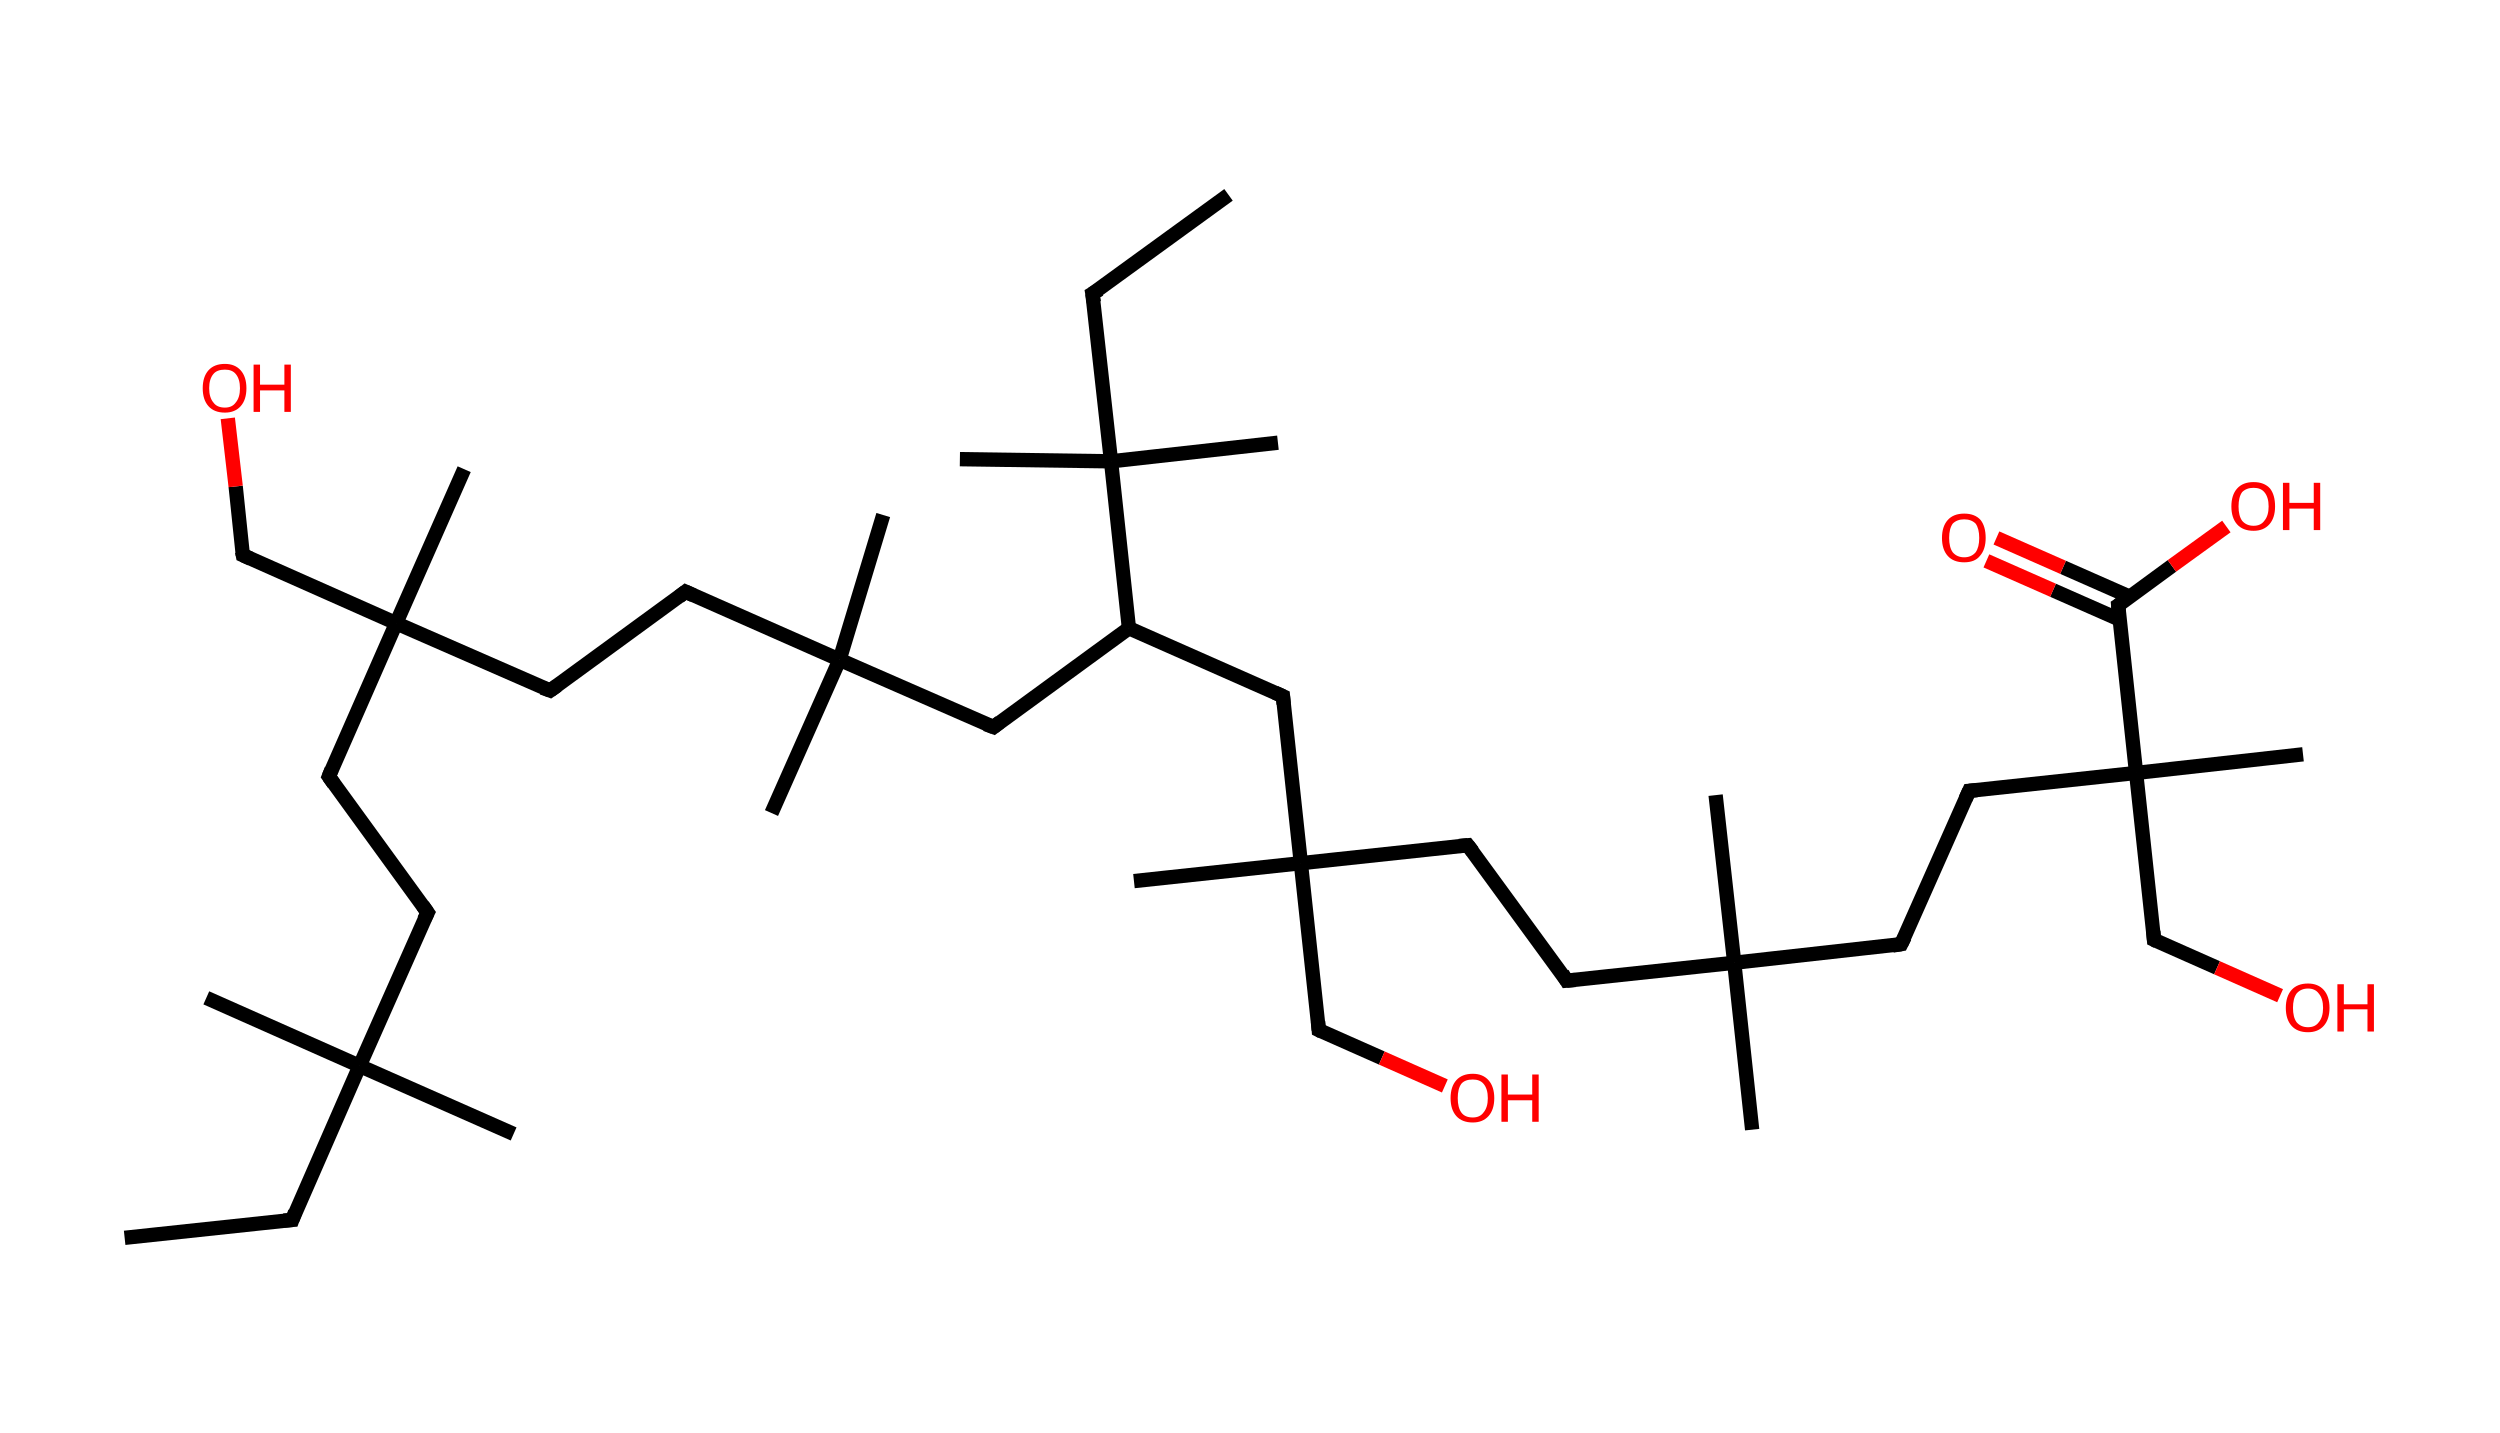 <?xml version='1.0' encoding='ASCII' standalone='yes'?>
<svg xmlns="http://www.w3.org/2000/svg" xmlns:rdkit="http://www.rdkit.org/xml" xmlns:xlink="http://www.w3.org/1999/xlink" version="1.1" baseProfile="full" xml:space="preserve" width="349px" height="200px" viewBox="0 0 349 200">
<!-- END OF HEADER -->
<rect style="opacity:1.0;fill:#FFFFFF;stroke:none" width="349.0" height="200.0" x="0.0" y="0.0"> </rect>
<path class="bond-0 atom-0 atom-1" d="M 17.4,172.8 L 40.8,170.3" style="fill:none;fill-rule:evenodd;stroke:#000000;stroke-width:2.0px;stroke-linecap:butt;stroke-linejoin:miter;stroke-opacity:1"/>
<path class="bond-1 atom-1 atom-2" d="M 40.8,170.3 L 50.2,148.8" style="fill:none;fill-rule:evenodd;stroke:#000000;stroke-width:2.0px;stroke-linecap:butt;stroke-linejoin:miter;stroke-opacity:1"/>
<path class="bond-2 atom-2 atom-3" d="M 50.2,148.8 L 28.8,139.3" style="fill:none;fill-rule:evenodd;stroke:#000000;stroke-width:2.0px;stroke-linecap:butt;stroke-linejoin:miter;stroke-opacity:1"/>
<path class="bond-3 atom-2 atom-4" d="M 50.2,148.8 L 71.7,158.3" style="fill:none;fill-rule:evenodd;stroke:#000000;stroke-width:2.0px;stroke-linecap:butt;stroke-linejoin:miter;stroke-opacity:1"/>
<path class="bond-4 atom-2 atom-5" d="M 50.2,148.8 L 59.7,127.4" style="fill:none;fill-rule:evenodd;stroke:#000000;stroke-width:2.0px;stroke-linecap:butt;stroke-linejoin:miter;stroke-opacity:1"/>
<path class="bond-5 atom-5 atom-6" d="M 59.7,127.4 L 45.9,108.4" style="fill:none;fill-rule:evenodd;stroke:#000000;stroke-width:2.0px;stroke-linecap:butt;stroke-linejoin:miter;stroke-opacity:1"/>
<path class="bond-6 atom-6 atom-7" d="M 45.9,108.4 L 55.3,87.0" style="fill:none;fill-rule:evenodd;stroke:#000000;stroke-width:2.0px;stroke-linecap:butt;stroke-linejoin:miter;stroke-opacity:1"/>
<path class="bond-7 atom-7 atom-8" d="M 55.3,87.0 L 64.8,65.5" style="fill:none;fill-rule:evenodd;stroke:#000000;stroke-width:2.0px;stroke-linecap:butt;stroke-linejoin:miter;stroke-opacity:1"/>
<path class="bond-8 atom-7 atom-9" d="M 55.3,87.0 L 33.9,77.5" style="fill:none;fill-rule:evenodd;stroke:#000000;stroke-width:2.0px;stroke-linecap:butt;stroke-linejoin:miter;stroke-opacity:1"/>
<path class="bond-9 atom-9 atom-10" d="M 33.9,77.5 L 32.9,67.9" style="fill:none;fill-rule:evenodd;stroke:#000000;stroke-width:2.0px;stroke-linecap:butt;stroke-linejoin:miter;stroke-opacity:1"/>
<path class="bond-9 atom-9 atom-10" d="M 32.9,67.9 L 31.8,58.4" style="fill:none;fill-rule:evenodd;stroke:#FF0000;stroke-width:2.0px;stroke-linecap:butt;stroke-linejoin:miter;stroke-opacity:1"/>
<path class="bond-10 atom-7 atom-11" d="M 55.3,87.0 L 76.8,96.4" style="fill:none;fill-rule:evenodd;stroke:#000000;stroke-width:2.0px;stroke-linecap:butt;stroke-linejoin:miter;stroke-opacity:1"/>
<path class="bond-11 atom-11 atom-12" d="M 76.8,96.4 L 95.7,82.6" style="fill:none;fill-rule:evenodd;stroke:#000000;stroke-width:2.0px;stroke-linecap:butt;stroke-linejoin:miter;stroke-opacity:1"/>
<path class="bond-12 atom-12 atom-13" d="M 95.7,82.6 L 117.2,92.1" style="fill:none;fill-rule:evenodd;stroke:#000000;stroke-width:2.0px;stroke-linecap:butt;stroke-linejoin:miter;stroke-opacity:1"/>
<path class="bond-13 atom-13 atom-14" d="M 117.2,92.1 L 107.7,113.5" style="fill:none;fill-rule:evenodd;stroke:#000000;stroke-width:2.0px;stroke-linecap:butt;stroke-linejoin:miter;stroke-opacity:1"/>
<path class="bond-14 atom-13 atom-15" d="M 117.2,92.1 L 123.3,71.9" style="fill:none;fill-rule:evenodd;stroke:#000000;stroke-width:2.0px;stroke-linecap:butt;stroke-linejoin:miter;stroke-opacity:1"/>
<path class="bond-15 atom-13 atom-16" d="M 117.2,92.1 L 138.7,101.5" style="fill:none;fill-rule:evenodd;stroke:#000000;stroke-width:2.0px;stroke-linecap:butt;stroke-linejoin:miter;stroke-opacity:1"/>
<path class="bond-16 atom-16 atom-17" d="M 138.7,101.5 L 157.6,87.7" style="fill:none;fill-rule:evenodd;stroke:#000000;stroke-width:2.0px;stroke-linecap:butt;stroke-linejoin:miter;stroke-opacity:1"/>
<path class="bond-17 atom-17 atom-18" d="M 157.6,87.7 L 179.1,97.2" style="fill:none;fill-rule:evenodd;stroke:#000000;stroke-width:2.0px;stroke-linecap:butt;stroke-linejoin:miter;stroke-opacity:1"/>
<path class="bond-18 atom-18 atom-19" d="M 179.1,97.2 L 181.6,120.5" style="fill:none;fill-rule:evenodd;stroke:#000000;stroke-width:2.0px;stroke-linecap:butt;stroke-linejoin:miter;stroke-opacity:1"/>
<path class="bond-19 atom-19 atom-20" d="M 181.6,120.5 L 158.3,123.0" style="fill:none;fill-rule:evenodd;stroke:#000000;stroke-width:2.0px;stroke-linecap:butt;stroke-linejoin:miter;stroke-opacity:1"/>
<path class="bond-20 atom-19 atom-21" d="M 181.6,120.5 L 184.1,143.8" style="fill:none;fill-rule:evenodd;stroke:#000000;stroke-width:2.0px;stroke-linecap:butt;stroke-linejoin:miter;stroke-opacity:1"/>
<path class="bond-21 atom-21 atom-22" d="M 184.1,143.8 L 192.9,147.7" style="fill:none;fill-rule:evenodd;stroke:#000000;stroke-width:2.0px;stroke-linecap:butt;stroke-linejoin:miter;stroke-opacity:1"/>
<path class="bond-21 atom-21 atom-22" d="M 192.9,147.7 L 201.7,151.6" style="fill:none;fill-rule:evenodd;stroke:#FF0000;stroke-width:2.0px;stroke-linecap:butt;stroke-linejoin:miter;stroke-opacity:1"/>
<path class="bond-22 atom-19 atom-23" d="M 181.6,120.5 L 204.9,118.0" style="fill:none;fill-rule:evenodd;stroke:#000000;stroke-width:2.0px;stroke-linecap:butt;stroke-linejoin:miter;stroke-opacity:1"/>
<path class="bond-23 atom-23 atom-24" d="M 204.9,118.0 L 218.7,136.9" style="fill:none;fill-rule:evenodd;stroke:#000000;stroke-width:2.0px;stroke-linecap:butt;stroke-linejoin:miter;stroke-opacity:1"/>
<path class="bond-24 atom-24 atom-25" d="M 218.7,136.9 L 242.1,134.4" style="fill:none;fill-rule:evenodd;stroke:#000000;stroke-width:2.0px;stroke-linecap:butt;stroke-linejoin:miter;stroke-opacity:1"/>
<path class="bond-25 atom-25 atom-26" d="M 242.1,134.4 L 239.5,111.0" style="fill:none;fill-rule:evenodd;stroke:#000000;stroke-width:2.0px;stroke-linecap:butt;stroke-linejoin:miter;stroke-opacity:1"/>
<path class="bond-26 atom-25 atom-27" d="M 242.1,134.4 L 244.6,157.7" style="fill:none;fill-rule:evenodd;stroke:#000000;stroke-width:2.0px;stroke-linecap:butt;stroke-linejoin:miter;stroke-opacity:1"/>
<path class="bond-27 atom-25 atom-28" d="M 242.1,134.4 L 265.4,131.8" style="fill:none;fill-rule:evenodd;stroke:#000000;stroke-width:2.0px;stroke-linecap:butt;stroke-linejoin:miter;stroke-opacity:1"/>
<path class="bond-28 atom-28 atom-29" d="M 265.4,131.8 L 274.9,110.4" style="fill:none;fill-rule:evenodd;stroke:#000000;stroke-width:2.0px;stroke-linecap:butt;stroke-linejoin:miter;stroke-opacity:1"/>
<path class="bond-29 atom-29 atom-30" d="M 274.9,110.4 L 298.2,107.9" style="fill:none;fill-rule:evenodd;stroke:#000000;stroke-width:2.0px;stroke-linecap:butt;stroke-linejoin:miter;stroke-opacity:1"/>
<path class="bond-30 atom-30 atom-31" d="M 298.2,107.9 L 321.5,105.3" style="fill:none;fill-rule:evenodd;stroke:#000000;stroke-width:2.0px;stroke-linecap:butt;stroke-linejoin:miter;stroke-opacity:1"/>
<path class="bond-31 atom-30 atom-32" d="M 298.2,107.9 L 300.7,131.2" style="fill:none;fill-rule:evenodd;stroke:#000000;stroke-width:2.0px;stroke-linecap:butt;stroke-linejoin:miter;stroke-opacity:1"/>
<path class="bond-32 atom-32 atom-33" d="M 300.7,131.2 L 309.5,135.1" style="fill:none;fill-rule:evenodd;stroke:#000000;stroke-width:2.0px;stroke-linecap:butt;stroke-linejoin:miter;stroke-opacity:1"/>
<path class="bond-32 atom-32 atom-33" d="M 309.5,135.1 L 318.3,139.0" style="fill:none;fill-rule:evenodd;stroke:#FF0000;stroke-width:2.0px;stroke-linecap:butt;stroke-linejoin:miter;stroke-opacity:1"/>
<path class="bond-33 atom-30 atom-34" d="M 298.2,107.9 L 295.7,84.5" style="fill:none;fill-rule:evenodd;stroke:#000000;stroke-width:2.0px;stroke-linecap:butt;stroke-linejoin:miter;stroke-opacity:1"/>
<path class="bond-34 atom-34 atom-35" d="M 297.3,83.3 L 288.0,79.2" style="fill:none;fill-rule:evenodd;stroke:#000000;stroke-width:2.0px;stroke-linecap:butt;stroke-linejoin:miter;stroke-opacity:1"/>
<path class="bond-34 atom-34 atom-35" d="M 288.0,79.2 L 278.7,75.1" style="fill:none;fill-rule:evenodd;stroke:#FF0000;stroke-width:2.0px;stroke-linecap:butt;stroke-linejoin:miter;stroke-opacity:1"/>
<path class="bond-34 atom-34 atom-35" d="M 295.9,86.5 L 286.6,82.4" style="fill:none;fill-rule:evenodd;stroke:#000000;stroke-width:2.0px;stroke-linecap:butt;stroke-linejoin:miter;stroke-opacity:1"/>
<path class="bond-34 atom-34 atom-35" d="M 286.6,82.4 L 277.3,78.3" style="fill:none;fill-rule:evenodd;stroke:#FF0000;stroke-width:2.0px;stroke-linecap:butt;stroke-linejoin:miter;stroke-opacity:1"/>
<path class="bond-35 atom-34 atom-36" d="M 295.7,84.5 L 303.2,79.0" style="fill:none;fill-rule:evenodd;stroke:#000000;stroke-width:2.0px;stroke-linecap:butt;stroke-linejoin:miter;stroke-opacity:1"/>
<path class="bond-35 atom-34 atom-36" d="M 303.2,79.0 L 310.8,73.5" style="fill:none;fill-rule:evenodd;stroke:#FF0000;stroke-width:2.0px;stroke-linecap:butt;stroke-linejoin:miter;stroke-opacity:1"/>
<path class="bond-36 atom-17 atom-37" d="M 157.6,87.7 L 155.1,64.4" style="fill:none;fill-rule:evenodd;stroke:#000000;stroke-width:2.0px;stroke-linecap:butt;stroke-linejoin:miter;stroke-opacity:1"/>
<path class="bond-37 atom-37 atom-38" d="M 155.1,64.4 L 178.4,61.8" style="fill:none;fill-rule:evenodd;stroke:#000000;stroke-width:2.0px;stroke-linecap:butt;stroke-linejoin:miter;stroke-opacity:1"/>
<path class="bond-38 atom-37 atom-39" d="M 155.1,64.4 L 134.0,64.1" style="fill:none;fill-rule:evenodd;stroke:#000000;stroke-width:2.0px;stroke-linecap:butt;stroke-linejoin:miter;stroke-opacity:1"/>
<path class="bond-39 atom-37 atom-40" d="M 155.1,64.4 L 152.5,41.0" style="fill:none;fill-rule:evenodd;stroke:#000000;stroke-width:2.0px;stroke-linecap:butt;stroke-linejoin:miter;stroke-opacity:1"/>
<path class="bond-40 atom-40 atom-41" d="M 152.5,41.0 L 171.5,27.2" style="fill:none;fill-rule:evenodd;stroke:#000000;stroke-width:2.0px;stroke-linecap:butt;stroke-linejoin:miter;stroke-opacity:1"/>
<path d="M 39.6,170.4 L 40.8,170.3 L 41.2,169.2" style="fill:none;stroke:#000000;stroke-width:2.0px;stroke-linecap:butt;stroke-linejoin:miter;stroke-opacity:1;"/>
<path d="M 59.2,128.4 L 59.7,127.4 L 59.0,126.4" style="fill:none;stroke:#000000;stroke-width:2.0px;stroke-linecap:butt;stroke-linejoin:miter;stroke-opacity:1;"/>
<path d="M 46.6,109.4 L 45.9,108.4 L 46.3,107.4" style="fill:none;stroke:#000000;stroke-width:2.0px;stroke-linecap:butt;stroke-linejoin:miter;stroke-opacity:1;"/>
<path d="M 35.0,78.0 L 33.9,77.5 L 33.8,77.0" style="fill:none;stroke:#000000;stroke-width:2.0px;stroke-linecap:butt;stroke-linejoin:miter;stroke-opacity:1;"/>
<path d="M 75.7,96.0 L 76.8,96.4 L 77.8,95.7" style="fill:none;stroke:#000000;stroke-width:2.0px;stroke-linecap:butt;stroke-linejoin:miter;stroke-opacity:1;"/>
<path d="M 94.8,83.3 L 95.7,82.6 L 96.8,83.1" style="fill:none;stroke:#000000;stroke-width:2.0px;stroke-linecap:butt;stroke-linejoin:miter;stroke-opacity:1;"/>
<path d="M 137.6,101.1 L 138.7,101.5 L 139.6,100.8" style="fill:none;stroke:#000000;stroke-width:2.0px;stroke-linecap:butt;stroke-linejoin:miter;stroke-opacity:1;"/>
<path d="M 178.0,96.7 L 179.1,97.2 L 179.2,98.3" style="fill:none;stroke:#000000;stroke-width:2.0px;stroke-linecap:butt;stroke-linejoin:miter;stroke-opacity:1;"/>
<path d="M 184.0,142.6 L 184.1,143.8 L 184.5,144.0" style="fill:none;stroke:#000000;stroke-width:2.0px;stroke-linecap:butt;stroke-linejoin:miter;stroke-opacity:1;"/>
<path d="M 203.7,118.1 L 204.9,118.0 L 205.6,118.9" style="fill:none;stroke:#000000;stroke-width:2.0px;stroke-linecap:butt;stroke-linejoin:miter;stroke-opacity:1;"/>
<path d="M 218.1,135.9 L 218.7,136.9 L 219.9,136.8" style="fill:none;stroke:#000000;stroke-width:2.0px;stroke-linecap:butt;stroke-linejoin:miter;stroke-opacity:1;"/>
<path d="M 264.2,132.0 L 265.4,131.8 L 265.9,130.8" style="fill:none;stroke:#000000;stroke-width:2.0px;stroke-linecap:butt;stroke-linejoin:miter;stroke-opacity:1;"/>
<path d="M 274.4,111.5 L 274.9,110.4 L 276.0,110.3" style="fill:none;stroke:#000000;stroke-width:2.0px;stroke-linecap:butt;stroke-linejoin:miter;stroke-opacity:1;"/>
<path d="M 300.6,130.0 L 300.7,131.2 L 301.1,131.4" style="fill:none;stroke:#000000;stroke-width:2.0px;stroke-linecap:butt;stroke-linejoin:miter;stroke-opacity:1;"/>
<path d="M 295.8,85.7 L 295.7,84.5 L 296.0,84.3" style="fill:none;stroke:#000000;stroke-width:2.0px;stroke-linecap:butt;stroke-linejoin:miter;stroke-opacity:1;"/>
<path d="M 152.7,42.2 L 152.5,41.0 L 153.5,40.4" style="fill:none;stroke:#000000;stroke-width:2.0px;stroke-linecap:butt;stroke-linejoin:miter;stroke-opacity:1;"/>
<path class="atom-10" d="M 28.3 54.2 Q 28.3 52.6, 29.1 51.7 Q 29.9 50.8, 31.4 50.8 Q 32.8 50.8, 33.6 51.7 Q 34.4 52.6, 34.4 54.2 Q 34.4 55.8, 33.6 56.7 Q 32.8 57.6, 31.4 57.6 Q 29.9 57.6, 29.1 56.7 Q 28.3 55.8, 28.3 54.2 M 31.4 56.9 Q 32.4 56.9, 32.9 56.2 Q 33.5 55.5, 33.5 54.2 Q 33.5 52.9, 32.9 52.2 Q 32.4 51.6, 31.4 51.6 Q 30.3 51.6, 29.8 52.2 Q 29.2 52.9, 29.2 54.2 Q 29.2 55.5, 29.8 56.2 Q 30.3 56.9, 31.4 56.9 " fill="#FF0000"/>
<path class="atom-10" d="M 35.4 50.9 L 36.3 50.9 L 36.3 53.7 L 39.7 53.7 L 39.7 50.9 L 40.6 50.9 L 40.6 57.5 L 39.7 57.5 L 39.7 54.5 L 36.3 54.5 L 36.3 57.5 L 35.4 57.5 L 35.4 50.9 " fill="#FF0000"/>
<path class="atom-22" d="M 202.5 153.3 Q 202.5 151.7, 203.3 150.8 Q 204.1 149.9, 205.6 149.9 Q 207.0 149.9, 207.8 150.8 Q 208.6 151.7, 208.6 153.3 Q 208.6 154.9, 207.8 155.8 Q 207.0 156.7, 205.6 156.7 Q 204.1 156.7, 203.3 155.8 Q 202.5 154.9, 202.5 153.3 M 205.6 156.0 Q 206.6 156.0, 207.1 155.3 Q 207.7 154.6, 207.7 153.3 Q 207.7 152.0, 207.1 151.3 Q 206.6 150.7, 205.6 150.7 Q 204.5 150.7, 204.0 151.3 Q 203.5 152.0, 203.5 153.3 Q 203.5 154.6, 204.0 155.3 Q 204.5 156.0, 205.6 156.0 " fill="#FF0000"/>
<path class="atom-22" d="M 209.6 150.0 L 210.5 150.0 L 210.5 152.8 L 213.9 152.8 L 213.9 150.0 L 214.8 150.0 L 214.8 156.6 L 213.9 156.6 L 213.9 153.6 L 210.5 153.6 L 210.5 156.6 L 209.6 156.6 L 209.6 150.0 " fill="#FF0000"/>
<path class="atom-33" d="M 319.1 140.7 Q 319.1 139.1, 319.9 138.2 Q 320.7 137.3, 322.2 137.3 Q 323.6 137.3, 324.4 138.2 Q 325.2 139.1, 325.2 140.7 Q 325.2 142.3, 324.4 143.2 Q 323.6 144.1, 322.2 144.1 Q 320.7 144.1, 319.9 143.2 Q 319.1 142.3, 319.1 140.7 M 322.2 143.4 Q 323.2 143.4, 323.7 142.7 Q 324.3 142.0, 324.3 140.7 Q 324.3 139.4, 323.7 138.7 Q 323.2 138.0, 322.2 138.0 Q 321.2 138.0, 320.6 138.7 Q 320.1 139.4, 320.1 140.7 Q 320.1 142.0, 320.6 142.7 Q 321.2 143.4, 322.2 143.4 " fill="#FF0000"/>
<path class="atom-33" d="M 326.3 137.4 L 327.2 137.4 L 327.2 140.2 L 330.5 140.2 L 330.5 137.4 L 331.4 137.4 L 331.4 144.0 L 330.5 144.0 L 330.5 140.9 L 327.2 140.9 L 327.2 144.0 L 326.3 144.0 L 326.3 137.4 " fill="#FF0000"/>
<path class="atom-35" d="M 271.1 75.1 Q 271.1 73.5, 271.9 72.6 Q 272.7 71.7, 274.2 71.7 Q 275.7 71.7, 276.5 72.6 Q 277.2 73.5, 277.2 75.1 Q 277.2 76.7, 276.4 77.6 Q 275.7 78.5, 274.2 78.5 Q 272.7 78.5, 271.9 77.6 Q 271.1 76.7, 271.1 75.1 M 274.2 77.8 Q 275.2 77.8, 275.8 77.1 Q 276.3 76.4, 276.3 75.1 Q 276.3 73.8, 275.8 73.1 Q 275.2 72.5, 274.2 72.5 Q 273.2 72.5, 272.6 73.1 Q 272.1 73.8, 272.1 75.1 Q 272.1 76.4, 272.6 77.1 Q 273.2 77.8, 274.2 77.8 " fill="#FF0000"/>
<path class="atom-36" d="M 311.5 70.7 Q 311.5 69.1, 312.3 68.2 Q 313.1 67.3, 314.6 67.3 Q 316.1 67.3, 316.9 68.2 Q 317.6 69.1, 317.6 70.7 Q 317.6 72.3, 316.8 73.2 Q 316.0 74.1, 314.6 74.1 Q 313.1 74.1, 312.3 73.2 Q 311.5 72.3, 311.5 70.7 M 314.6 73.4 Q 315.6 73.4, 316.1 72.7 Q 316.7 72.0, 316.7 70.7 Q 316.7 69.4, 316.1 68.7 Q 315.6 68.1, 314.6 68.1 Q 313.6 68.1, 313.0 68.7 Q 312.5 69.4, 312.5 70.7 Q 312.5 72.0, 313.0 72.7 Q 313.6 73.4, 314.6 73.4 " fill="#FF0000"/>
<path class="atom-36" d="M 318.7 67.4 L 319.6 67.4 L 319.6 70.2 L 323.0 70.2 L 323.0 67.4 L 323.9 67.4 L 323.9 74.0 L 323.0 74.0 L 323.0 71.0 L 319.6 71.0 L 319.6 74.0 L 318.7 74.0 L 318.7 67.4 " fill="#FF0000"/>
</svg>
